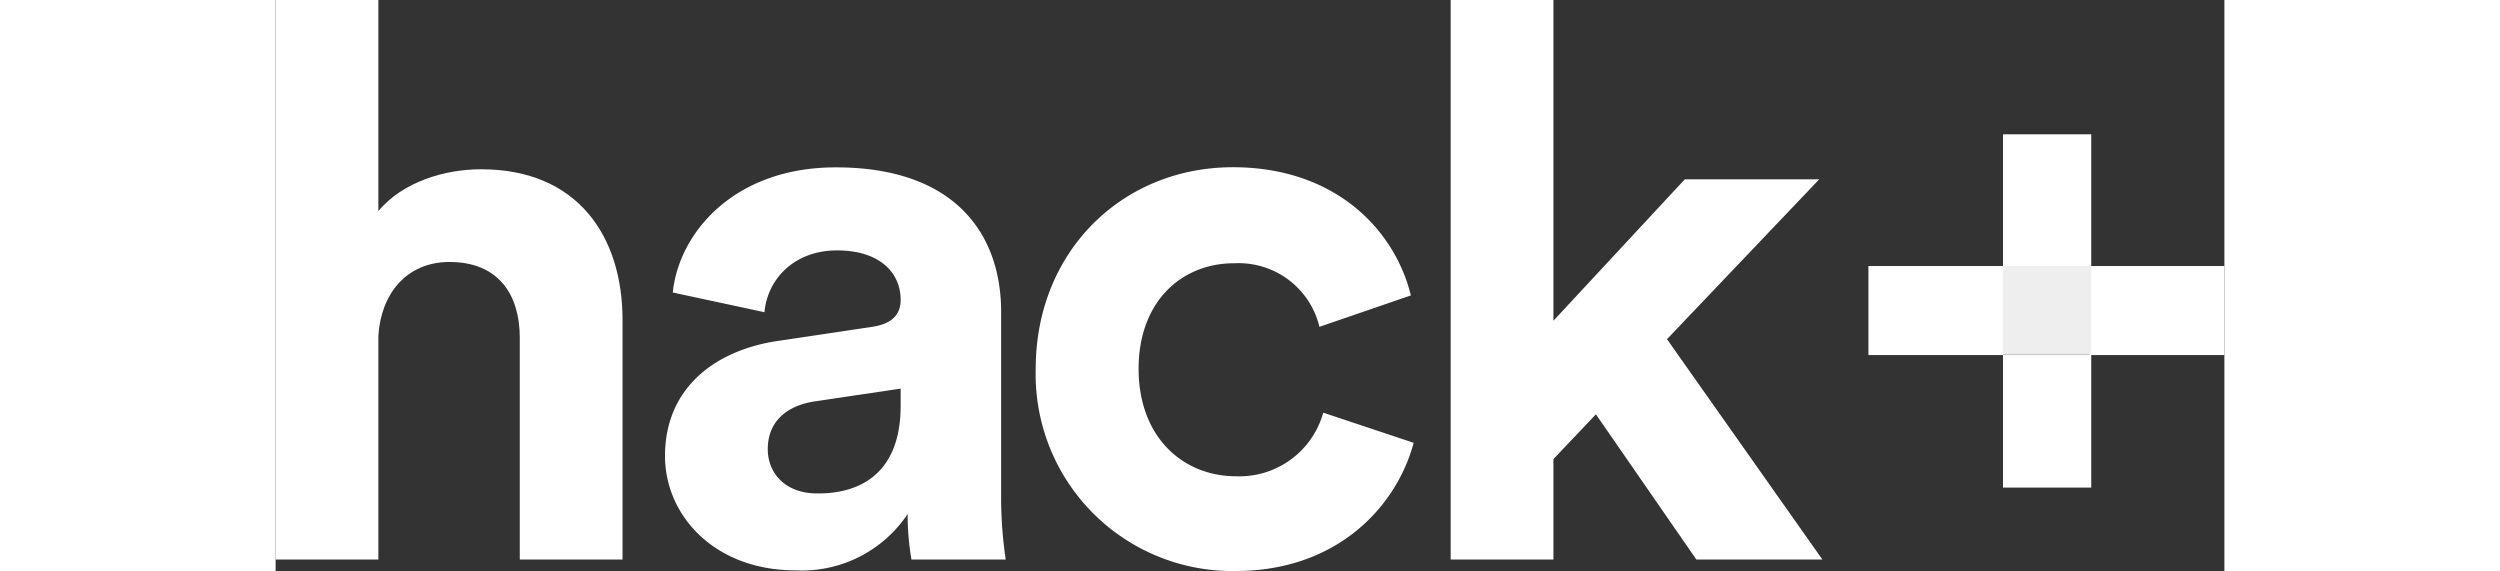 <!-- <svg width="59" height="26" viewBox="0 0 59 26" fill="none" xmlns="http://www.w3.org/2000/svg">
<path d="M0.736023 0.400024V20H13.504V16.584H4.43202V0.400024H0.736023Z" fill="white"/>
<path d="M13.8517 12.944C13.8517 17.256 16.8477 20.392 20.9917 20.392C24.7157 20.392 26.3397 18.432 27.2917 16.976L24.2677 15.24C23.7917 16.22 22.8957 17.312 20.9357 17.312C18.9197 17.312 17.6037 15.884 17.5197 14.092H27.7957V12.72C27.7957 8.54803 24.9677 5.72002 20.9357 5.72002C16.8477 5.72002 13.8517 8.74403 13.8517 12.944ZM17.5477 11.628C17.7717 9.97603 18.9197 8.80003 20.9077 8.80003C22.7277 8.80003 23.9597 9.92003 24.1557 11.628H17.5477Z" fill="white"/>
<path d="M28.3596 9.30402L31.2156 11.152C32.0836 9.69602 33.2316 8.74403 35.0796 8.74403C36.9836 8.74403 37.9916 9.78003 37.9916 11.096V11.432L32.4196 12.048C29.8436 12.328 28.0796 13.84 28.0796 16.052C28.0796 18.712 30.1516 20.392 33.2876 20.392C36.2836 20.392 37.3196 18.936 37.6556 18.32H38.0476V20H41.5196V11.124C41.5196 7.87602 39.0556 5.72002 35.2756 5.72002C31.8876 5.72002 30.0116 7.23202 28.3596 9.30402ZM31.7756 15.856C31.7756 15.044 32.4196 14.568 33.7356 14.4L37.9916 13.896V14.12C37.9916 16.024 36.6196 17.48 34.1556 17.48C32.5876 17.48 31.7756 16.808 31.7756 15.856Z" fill="white"/>
<path d="M43.6996 25.6H47.2276V18.04H47.5636C48.2916 19.216 49.5236 20.392 51.9876 20.392C55.4596 20.392 58.3716 17.312 58.3716 13.056C58.3716 8.80003 55.4596 5.72002 51.9876 5.72002C49.5236 5.72002 48.2916 6.89602 47.5636 8.07202H47.1716V6.11203H43.6996V25.6ZM51.0356 17.256C48.8516 17.256 47.2276 15.688 47.2276 13.056C47.2276 10.424 48.8516 8.85602 51.0356 8.85602C53.1636 8.85602 54.8436 10.368 54.8436 13.056C54.8436 15.744 53.1636 17.256 51.0356 17.256Z" fill="white"/>
</svg> -->
<svg height="35" xmlns="http://www.w3.org/2000/svg" viewBox="0 0 153.24 44.9"><rect x="0" y="0" width="153.24" height="44.9" fill="#333333" stroke="none"/><defs><style>.cls-1{isolation:isolate;}.cls-2,.cls-3{fill:#fff;}.cls-3{mix-blend-mode:multiply;}.cls-4{fill:#eee;}</style></defs><title>light_beta1</title><g class="cls-1"><g id="Layer_2" data-name="Layer 2"><g id="Layer_1-2" data-name="Layer 1"><path class="cls-2" d="M142.77,10.56V21h-6.94V10.56"/><path class="cls-2" d="M142.77,27.87V38.34h-6.94V27.87"/><path class="cls-2" d="M142.66,20.92h10.58v7H142.66"/><path class="cls-3" d="M125.25,20.92h10.58v7H125.25"/><rect class="cls-4" x="135.83" y="20.92" width="6.94" height="6.95"/><path class="cls-2" d="M8.08,44H0V0H8.08V16.59c1.95-2.31,5.23-3.28,8.08-3.28,7.6,0,11.12,5.28,11.12,11.85V44H19.2V26.55c0-3.34-1.64-5.95-5.53-5.95-3.4,0-5.41,2.55-5.59,5.83Z"/><path class="cls-2" d="M39.55,26.8l7.35-1.1c1.7-.24,2.25-1.09,2.25-2.12,0-2.13-1.64-3.89-5-3.89s-5.47,2.24-5.71,4.86L31.23,23c.48-4.68,4.8-9.84,12.82-9.84,9.47,0,13,5.34,13,11.36v14.7A33.86,33.86,0,0,0,57.41,44H50a20.48,20.48,0,0,1-.3-3.58,10,10,0,0,1-8.81,4.43c-6.38,0-10.27-4.31-10.27-9C30.62,30.5,34.57,27.52,39.55,26.8Zm9.6,5.1V30.56l-6.74,1c-2.07.31-3.71,1.46-3.71,3.77,0,1.77,1.27,3.47,3.89,3.47C46,38.83,49.15,37.19,49.15,31.9Z"/><path class="cls-2" d="M67.86,29c0,5.41,3.52,8.45,7.65,8.45a6.84,6.84,0,0,0,6.87-5l7.11,2.37c-1.34,5-6,10.08-14,10.08A15.47,15.47,0,0,1,59.77,29c0-9.23,6.81-15.85,15.5-15.85,8.14,0,12.76,5,14,10.08L82.08,25.7a6.53,6.53,0,0,0-6.63-5C71.32,20.66,67.86,23.64,67.86,29Z"/><path class="cls-2" d="M109.41,26.67,121.63,44h-9.91l-7.9-11.42-3.34,3.52V44H92.4V0h8.08V25.22L110.81,14.1h10.57Z"/></g></g></g></svg>